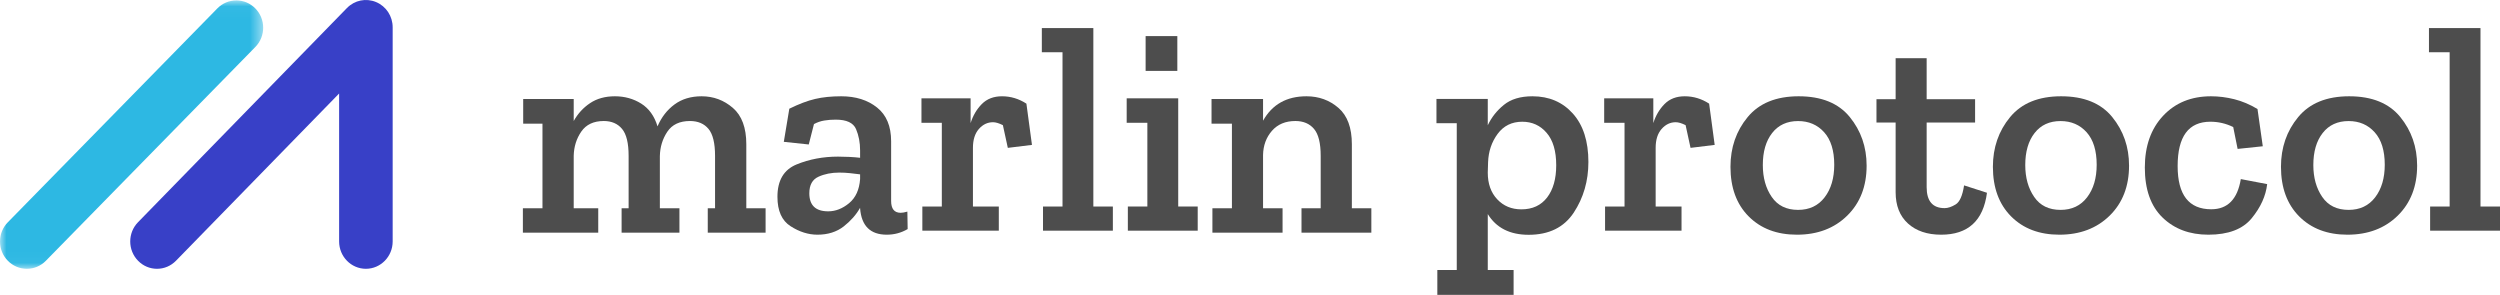 <svg width="195" height="23" viewBox="0 0 195 23" fill="none" xmlns="http://www.w3.org/2000/svg">
<mask id="mask0" mask-type="alpha" maskUnits="userSpaceOnUse" x="0" y="0" width="21" height="21">
<path fill-rule="evenodd" clip-rule="evenodd" d="M0 0.032H20.528V20.966H0V0.032Z" fill="white"/>
</mask>
<g mask="url(#mask0)">
<path fill-rule="evenodd" clip-rule="evenodd" d="M19.911 0.652C19.517 0.252 18.993 0.032 18.434 0.032H18.428C17.87 0.034 17.344 0.257 16.95 0.659L0.61 17.338C0.214 17.74 -0.001 18.274 5.41715e-06 18.844C0.001 19.411 0.22 19.946 0.617 20.345C1.011 20.745 1.535 20.966 2.094 20.966C2.655 20.966 3.182 20.744 3.579 20.339L19.92 3.661C20.734 2.829 20.731 1.479 19.911 0.652Z" fill="#2DB8E3"/>
</g>
<path fill-rule="evenodd" clip-rule="evenodd" d="M29.337 0.162C28.552 -0.168 27.659 0.015 27.059 0.629L10.766 17.332C9.953 18.165 9.956 19.516 10.774 20.345C11.167 20.745 11.69 20.966 12.246 20.966H12.251C12.809 20.965 13.332 20.741 13.727 20.338L26.451 7.294V18.834C26.451 20.009 27.387 20.966 28.54 20.966C29.691 20.966 30.628 20.009 30.628 18.834V2.132C30.628 1.264 30.121 0.492 29.337 0.162Z" fill="#3840C7"/>
<path fill-rule="evenodd" clip-rule="evenodd" d="M59.716 18.15H55.205V16.244H55.774V12.156C55.774 11.164 55.604 10.465 55.263 10.054C54.921 9.644 54.439 9.439 53.816 9.439C53.011 9.439 52.423 9.717 52.051 10.275C51.678 10.832 51.484 11.467 51.469 12.18V16.244H52.996V18.15H48.485V16.244H49.032V12.156C49.032 11.164 48.862 10.465 48.52 10.054C48.178 9.644 47.702 9.439 47.096 9.439C46.306 9.439 45.72 9.714 45.341 10.263C44.962 10.812 44.765 11.445 44.749 12.156V16.244H46.663V18.15H40.785V16.244H42.313V9.648H40.809V7.721H44.749V9.439C45.068 8.866 45.492 8.401 46.026 8.045C46.556 7.689 47.202 7.51 47.961 7.51C48.72 7.51 49.405 7.7 50.011 8.079C50.619 8.46 51.043 9.052 51.287 9.856C51.592 9.144 52.031 8.576 52.608 8.15C53.186 7.723 53.892 7.51 54.728 7.51C55.653 7.51 56.465 7.813 57.164 8.416C57.863 9.02 58.212 9.966 58.212 11.251V16.244H59.716V18.15Z" fill="#4D4D4D"/>
<path fill-rule="evenodd" clip-rule="evenodd" d="M67.088 13.969V13.599C66.831 13.569 66.567 13.538 66.295 13.506C66.025 13.476 65.745 13.462 65.458 13.462C64.855 13.462 64.316 13.569 63.842 13.784C63.366 13.999 63.127 14.43 63.127 15.075C63.127 16.015 63.618 16.484 64.598 16.484C65.172 16.484 65.716 16.272 66.228 15.849C66.741 15.425 67.027 14.799 67.088 13.969ZM61.567 8.479C62.32 8.108 62.993 7.855 63.581 7.718C64.168 7.579 64.847 7.51 65.616 7.51C66.749 7.51 67.68 7.802 68.411 8.387C69.142 8.97 69.508 9.847 69.508 11.016V15.675C69.508 16.291 69.757 16.598 70.255 16.598C70.39 16.598 70.565 16.567 70.775 16.505L70.797 17.868C70.3 18.159 69.757 18.306 69.169 18.306C67.887 18.306 67.192 17.62 67.088 16.252V16.207C66.786 16.745 66.359 17.23 65.81 17.66C65.258 18.089 64.576 18.306 63.761 18.306C63.053 18.306 62.354 18.087 61.669 17.647C60.983 17.21 60.64 16.444 60.64 15.352C60.64 14.075 61.137 13.235 62.133 12.826C63.127 12.419 64.207 12.216 65.367 12.216C65.655 12.216 65.948 12.224 66.25 12.239C66.552 12.253 66.831 12.277 67.088 12.307V11.731C67.088 11.116 66.981 10.563 66.771 10.07C66.56 9.577 66.031 9.332 65.187 9.332C64.87 9.332 64.572 9.354 64.293 9.401C64.014 9.447 63.746 9.539 63.489 9.678L63.083 11.269L61.137 11.063L61.567 8.479Z" fill="#4D4D4D"/>
<path fill-rule="evenodd" clip-rule="evenodd" d="M78.156 7.51C78.836 7.51 79.471 7.702 80.06 8.084L80.493 11.302L78.61 11.533L78.225 9.762C77.922 9.61 77.664 9.533 77.453 9.533C77.03 9.533 76.662 9.709 76.352 10.06C76.043 10.414 75.889 10.904 75.889 11.533V16.107H77.907V17.993H71.943V16.107H73.462V9.579H71.874V7.671H75.707V9.602C75.889 9.02 76.179 8.526 76.579 8.118C76.98 7.712 77.507 7.51 78.156 7.51Z" fill="#4D4D4D"/>
<path fill-rule="evenodd" clip-rule="evenodd" d="M86.803 17.993H81.354V16.109H82.876V4.075H81.263V2.19H85.281V16.109H86.803V17.993Z" fill="#4D4D4D"/>
<path fill-rule="evenodd" clip-rule="evenodd" d="M89.358 5.53H91.832V2.816H89.358V5.53ZM93.421 17.993H87.972V16.108H89.494V9.577H87.881V7.669H91.901V16.108H93.421V17.993Z" fill="#4D4D4D"/>
<path fill-rule="evenodd" clip-rule="evenodd" d="M106.965 18.15H101.517V16.244H103.014V12.156C103.014 11.164 102.841 10.465 102.493 10.054C102.145 9.644 101.659 9.439 101.039 9.439C100.268 9.439 99.658 9.694 99.211 10.204C98.765 10.716 98.534 11.343 98.518 12.087V16.244H100.04V18.15H94.568V16.244H96.09V9.648H94.499V7.721H98.518V9.416C99.231 8.145 100.358 7.51 101.903 7.51C102.872 7.51 103.704 7.813 104.399 8.416C105.097 9.02 105.445 9.966 105.445 11.251V16.244H106.965V18.15Z" fill="#4D4D4D"/>
<path fill-rule="evenodd" clip-rule="evenodd" d="M121.385 12.889C121.385 11.781 121.136 10.939 120.638 10.362C120.141 9.784 119.508 9.495 118.738 9.495C117.924 9.495 117.283 9.811 116.817 10.441C116.348 11.073 116.1 11.813 116.07 12.659L116.046 13.467C116.046 14.329 116.291 15.021 116.783 15.544C117.272 16.067 117.902 16.329 118.67 16.329C119.531 16.329 120.198 16.021 120.673 15.406C121.147 14.79 121.385 13.95 121.385 12.889ZM123.895 12.636C123.895 14.112 123.513 15.429 122.754 16.583C121.991 17.737 120.819 18.314 119.236 18.314C117.774 18.314 116.71 17.777 116.046 16.697V21.062H118.061V23H112.112V21.062H113.627V9.611H112.044V7.718H116.046V9.772C116.335 9.158 116.751 8.626 117.303 8.18C117.852 7.733 118.596 7.51 119.531 7.51C120.827 7.51 121.878 7.96 122.686 8.861C123.491 9.762 123.895 11.019 123.895 12.636Z" fill="#4D4D4D"/>
<path fill-rule="evenodd" clip-rule="evenodd" d="M131.408 7.51C132.088 7.51 132.723 7.702 133.312 8.084L133.745 11.302L131.862 11.533L131.477 9.762C131.173 9.61 130.916 9.533 130.704 9.533C130.282 9.533 129.914 9.709 129.604 10.06C129.295 10.414 129.141 10.904 129.141 11.533V16.107H131.159V17.993H125.195V16.107H126.713V9.579H125.126V7.671H128.959V9.602C129.141 9.02 129.431 8.526 129.831 8.118C130.232 7.712 130.759 7.51 131.408 7.51Z" fill="#4D4D4D"/>
<path fill-rule="evenodd" clip-rule="evenodd" d="M143.071 12.85C143.071 11.746 142.809 10.901 142.287 10.319C141.763 9.735 141.085 9.443 140.251 9.443C139.388 9.443 138.712 9.754 138.227 10.376C137.741 10.997 137.5 11.829 137.5 12.873C137.5 13.855 137.73 14.685 138.194 15.359C138.656 16.035 139.342 16.371 140.251 16.371C141.13 16.371 141.821 16.046 142.32 15.393C142.821 14.742 143.071 13.893 143.071 12.85ZM145.596 12.919C145.596 14.53 145.091 15.831 144.083 16.82C143.075 17.81 141.767 18.306 140.16 18.306C138.598 18.306 137.344 17.831 136.397 16.88C135.449 15.928 134.977 14.638 134.977 13.011C134.977 11.507 135.423 10.214 136.318 9.133C137.212 8.052 138.538 7.51 140.296 7.51C142.07 7.51 143.396 8.046 144.277 9.121C145.154 10.197 145.596 11.461 145.596 12.919Z" fill="#4D4D4D"/>
<path fill-rule="evenodd" clip-rule="evenodd" d="M154.984 15.036C154.698 17.216 153.506 18.306 151.41 18.306C150.324 18.306 149.461 18.014 148.819 17.431C148.179 16.849 147.859 16.034 147.859 14.99V9.556H146.365V7.738H147.859V4.537H150.279V7.738H154.057V9.556H150.279V14.6C150.279 15.689 150.747 16.234 151.681 16.234C151.939 16.234 152.225 16.138 152.54 15.946C152.857 15.755 153.076 15.26 153.198 14.46L154.984 15.036Z" fill="#4D4D4D"/>
<path fill-rule="evenodd" clip-rule="evenodd" d="M163.541 12.85C163.541 11.746 163.28 10.901 162.758 10.319C162.233 9.735 161.556 9.443 160.722 9.443C159.858 9.443 159.183 9.754 158.698 10.376C158.212 10.997 157.97 11.829 157.97 12.873C157.97 13.855 158.201 14.685 158.665 15.359C159.126 16.035 159.812 16.371 160.722 16.371C161.599 16.371 162.292 16.046 162.791 15.393C163.292 14.742 163.541 13.893 163.541 12.85ZM166.066 12.919C166.066 14.53 165.561 15.831 164.554 16.82C163.546 17.81 162.237 18.306 160.63 18.306C159.069 18.306 157.815 17.831 156.867 16.88C155.92 15.928 155.446 14.638 155.446 13.011C155.446 11.507 155.894 10.214 156.789 9.133C157.683 8.052 159.008 7.51 160.767 7.51C162.541 7.51 163.867 8.046 164.748 9.121C165.625 10.197 166.066 11.461 166.066 12.919Z" fill="#4D4D4D"/>
<path fill-rule="evenodd" clip-rule="evenodd" d="M176.839 14.361C176.734 15.283 176.33 16.173 175.63 17.026C174.93 17.879 173.804 18.306 172.252 18.306C170.791 18.306 169.601 17.86 168.679 16.968C167.758 16.077 167.297 14.776 167.297 13.069C167.297 11.394 167.772 10.048 168.723 9.032C169.675 8.017 170.919 7.51 172.457 7.51C173.065 7.51 173.675 7.588 174.283 7.741C174.891 7.894 175.493 8.148 176.085 8.503L176.497 11.409L174.534 11.615L174.191 9.909C173.628 9.633 173.035 9.494 172.412 9.494C170.705 9.494 169.856 10.648 169.856 12.954C169.856 15.2 170.73 16.323 172.478 16.323C173.757 16.323 174.525 15.538 174.783 13.969L176.839 14.361Z" fill="#4D4D4D"/>
<path fill-rule="evenodd" clip-rule="evenodd" d="M186.011 12.85C186.011 11.746 185.75 10.901 185.226 10.319C184.703 9.735 184.025 9.443 183.192 9.443C182.328 9.443 181.653 9.754 181.168 10.376C180.682 10.997 180.44 11.829 180.44 12.873C180.44 13.855 180.671 14.685 181.134 15.359C181.595 16.035 182.281 16.371 183.192 16.371C184.069 16.371 184.761 16.046 185.261 15.393C185.761 14.742 186.011 13.893 186.011 12.85ZM188.536 12.919C188.536 14.53 188.031 15.831 187.024 16.82C186.016 17.81 184.706 18.306 183.1 18.306C181.539 18.306 180.285 17.831 179.337 16.88C178.39 15.928 177.916 14.638 177.916 13.011C177.916 11.507 178.363 10.214 179.259 9.133C180.152 8.052 181.478 7.51 183.236 7.51C185.011 7.51 186.337 8.046 187.218 9.121C188.095 10.197 188.536 11.461 188.536 12.919Z" fill="#4D4D4D"/>
<path fill-rule="evenodd" clip-rule="evenodd" d="M195 17.993H189.55V16.109H191.072V4.075H189.459V2.19H193.478V16.109H195V17.993Z" fill="#4D4D4D"/>
</svg>
